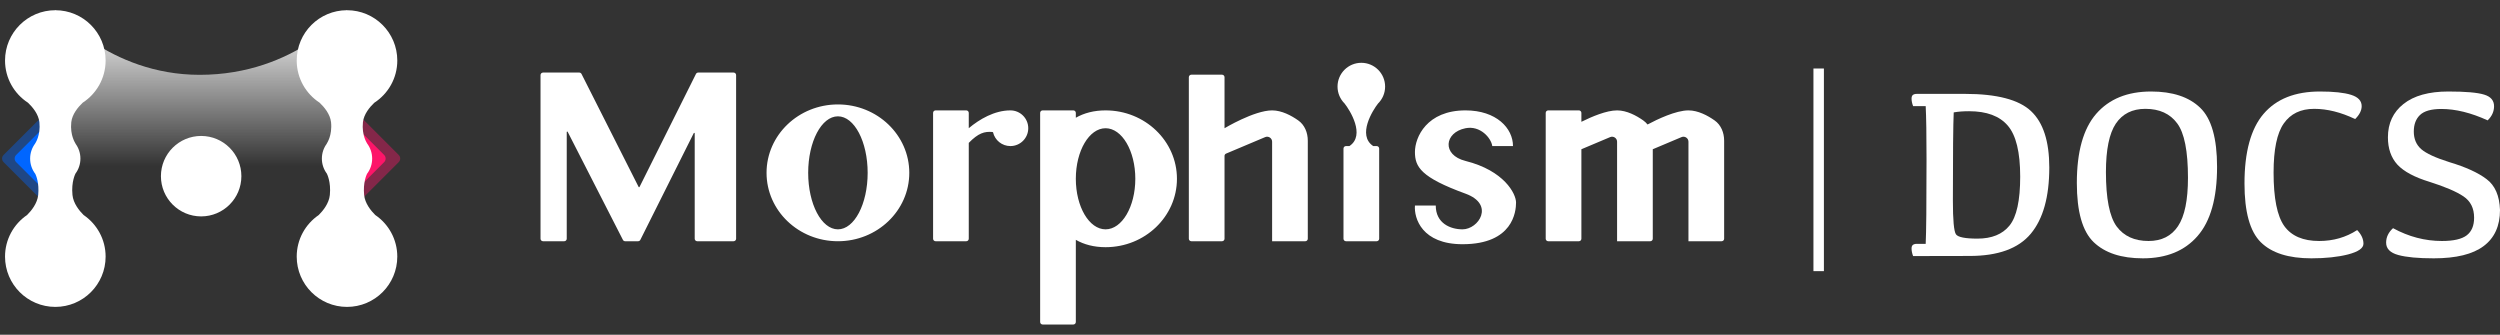 <svg width="239" height="32" viewBox="0 0 239 32" fill="none" xmlns="http://www.w3.org/2000/svg">
<rect x="0" y="0" width="239" height="32" fill="#333333" stroke="none"/>
<path d="M188.251 10.633C187.675 10.633 187.184 10.67 186.775 10.746C186.722 11.889 186.696 14.696 186.696 19.168C186.696 21.045 186.794 22.123 186.991 22.403C187.187 22.676 187.872 22.812 189.045 22.812C190.415 22.812 191.436 22.396 192.11 21.563C192.791 20.723 193.131 19.165 193.131 16.887C193.131 14.549 192.734 12.922 191.94 12.006C191.153 11.09 189.923 10.633 188.251 10.633ZM187.842 8.975C190.892 8.975 192.999 9.524 194.164 10.621C195.33 11.711 195.912 13.508 195.912 16.013C195.912 18.82 195.322 20.931 194.142 22.346C192.961 23.762 191.013 24.469 188.296 24.469L182.893 24.48C182.795 24.223 182.745 23.981 182.745 23.754C182.745 23.603 182.783 23.493 182.859 23.425C182.942 23.349 183.075 23.311 183.256 23.311H184.096C184.149 22.252 184.176 19.55 184.176 15.207C184.176 12.884 184.149 11.196 184.096 10.144H182.893C182.795 9.887 182.745 9.649 182.745 9.429C182.745 9.27 182.783 9.157 182.859 9.089C182.942 9.013 183.075 8.975 183.256 8.975H187.842Z" fill="white"/>
<path d="M198.546 17.488C198.546 14.507 199.162 12.305 200.396 10.882C201.637 9.46 203.385 8.748 205.64 8.748C207.698 8.748 209.265 9.267 210.339 10.303C211.414 11.332 211.951 13.217 211.951 15.956C211.951 18.938 211.33 21.14 210.089 22.562C208.856 23.985 207.112 24.696 204.857 24.696C202.798 24.696 201.232 24.182 200.158 23.152C199.083 22.123 198.546 20.235 198.546 17.488ZM201.327 16.444C201.327 18.972 201.667 20.704 202.348 21.643C203.037 22.574 204.055 23.039 205.402 23.039C206.65 23.039 207.589 22.566 208.217 21.62C208.852 20.674 209.17 19.134 209.17 17C209.17 14.443 208.826 12.706 208.137 11.79C207.456 10.867 206.442 10.405 205.095 10.405C203.847 10.405 202.904 10.879 202.269 11.824C201.641 12.77 201.327 14.31 201.327 16.444Z" fill="white"/>
<path d="M221.713 23.039C223.06 23.039 224.27 22.691 225.345 21.995C225.746 22.411 225.946 22.846 225.946 23.3C225.946 23.724 225.458 24.064 224.482 24.322C223.506 24.571 222.333 24.696 220.963 24.696C218.777 24.696 217.165 24.182 216.128 23.152C215.091 22.123 214.573 20.254 214.573 17.545C214.573 14.526 215.182 12.305 216.4 10.882C217.619 9.46 219.412 8.748 221.781 8.748C223.097 8.748 224.093 8.854 224.766 9.066C225.439 9.278 225.776 9.637 225.776 10.144C225.776 10.561 225.568 10.973 225.152 11.382C223.79 10.731 222.484 10.405 221.236 10.405C219.949 10.405 218.981 10.871 218.33 11.802C217.679 12.725 217.354 14.291 217.354 16.501C217.354 18.945 217.694 20.648 218.376 21.609C219.064 22.562 220.177 23.039 221.713 23.039Z" fill="white"/>
<path d="M234.062 8.748C235.704 8.748 236.843 8.847 237.479 9.043C238.114 9.233 238.432 9.603 238.432 10.156C238.432 10.663 238.228 11.113 237.819 11.507C236.23 10.78 234.755 10.417 233.393 10.417C232.432 10.417 231.75 10.61 231.349 10.996C230.956 11.374 230.759 11.9 230.759 12.573C230.759 13.277 230.994 13.837 231.463 14.253C231.94 14.67 232.84 15.086 234.164 15.502C235.731 15.971 236.915 16.512 237.717 17.125C238.527 17.731 238.954 18.714 239 20.076C239 21.597 238.478 22.748 237.433 23.527C236.397 24.306 234.808 24.696 232.666 24.696C231.175 24.696 230.044 24.59 229.272 24.378C228.5 24.166 228.114 23.773 228.114 23.198C228.114 22.676 228.334 22.214 228.773 21.813C230.271 22.63 231.83 23.039 233.449 23.039C234.562 23.039 235.352 22.857 235.822 22.494C236.291 22.131 236.525 21.571 236.525 20.814C236.525 19.906 236.185 19.225 235.504 18.771C234.83 18.317 233.752 17.855 232.269 17.386C230.831 16.947 229.806 16.399 229.193 15.74C228.587 15.075 228.285 14.204 228.285 13.13C228.285 11.79 228.78 10.727 229.772 9.94C230.771 9.146 232.201 8.748 234.062 8.748Z" fill="white"/>
<path d="M173.865 6.549V25.921" stroke="white"/>
<path d="M5.288 0.977C5.288 0.977 10.41 7.154 19.088 7.154C28.335 7.154 33.172 0.977 33.172 0.977V15.881H5.288V0.977Z" fill="url(#paint0_linear_1_61)"/>
<path d="M0.34 15.497C0.152 15.309 0.152 15.005 0.34 14.817L3.739 11.418L7.479 15.157L3.739 18.896L0.34 15.497Z" fill="#0066FF" fill-opacity="0.4"/>
<path d="M1.542 15.497C1.355 15.309 1.355 15.005 1.542 14.817L3.752 12.607L6.302 15.157L3.752 17.707L1.542 15.497Z" fill="#0066FF"/>
<path fill-rule="evenodd" clip-rule="evenodd" d="M7.905 9.819C9.224 8.961 10.097 7.475 10.097 5.785C10.097 3.129 7.944 0.977 5.289 0.977C2.634 0.977 0.481 3.129 0.481 5.785C0.481 7.476 1.355 8.964 2.676 9.821C3.113 10.235 3.683 10.913 3.765 11.684C3.901 12.957 3.358 13.72 3.358 13.72H3.362C3.06 14.122 2.881 14.622 2.881 15.163C2.881 15.714 3.066 16.223 3.379 16.628C3.445 16.766 3.764 17.498 3.651 18.64C3.571 19.443 3.001 20.145 2.59 20.553C1.317 21.418 0.481 22.878 0.481 24.533C0.481 27.188 2.634 29.34 5.289 29.34C7.944 29.34 10.097 27.188 10.097 24.533C10.097 22.88 9.262 21.421 7.992 20.556C7.581 20.148 7.008 19.445 6.928 18.64C6.802 17.368 7.212 16.604 7.212 16.604H7.208C7.51 16.203 7.688 15.704 7.688 15.163C7.688 14.622 7.509 14.122 7.207 13.72H7.221C7.221 13.72 6.678 12.957 6.814 11.684C6.897 10.911 7.469 10.233 7.905 9.819Z" fill="white"/>
<path d="M38.12 15.497C38.308 15.309 38.308 15.005 38.12 14.817L34.721 11.417L30.981 15.157L34.721 18.896L38.12 15.497Z" fill="#FD1569" fill-opacity="0.4"/>
<path d="M36.727 15.497C36.914 15.309 36.914 15.005 36.727 14.817L34.517 12.607L31.967 15.157L34.517 17.706L36.727 15.497Z" fill="#FD1569"/>
<path fill-rule="evenodd" clip-rule="evenodd" d="M35.782 9.824C37.106 8.967 37.982 7.478 37.982 5.785C37.982 3.129 35.829 0.977 33.174 0.977C30.519 0.977 28.366 3.129 28.366 5.785C28.366 7.473 29.237 8.958 30.553 9.816C30.991 10.23 31.565 10.91 31.648 11.684C31.783 12.957 31.24 13.72 31.24 13.72H31.252C30.95 14.122 30.771 14.621 30.771 15.163C30.771 15.704 30.95 16.203 31.251 16.604H31.249C31.249 16.604 31.659 17.368 31.533 18.64C31.453 19.447 30.878 20.151 30.468 20.559C29.199 21.424 28.366 22.881 28.366 24.533C28.366 27.188 30.519 29.34 33.174 29.34C35.829 29.34 37.981 27.188 37.981 24.533C37.981 22.876 37.144 21.415 35.869 20.551C35.458 20.142 34.89 19.442 34.811 18.64C34.695 17.471 35.032 16.732 35.087 16.619C35.396 16.215 35.579 15.71 35.579 15.163C35.579 14.621 35.4 14.122 35.098 13.72H35.104C35.104 13.72 34.561 12.957 34.697 11.684C34.779 10.915 35.346 10.238 35.782 9.824Z" fill="white"/>
<ellipse cx="19.23" cy="16.842" rx="3.846" ry="3.846" fill="white"/>
<path fill-rule="evenodd" clip-rule="evenodd" d="M132.417 8.278C132.417 8.91 132.159 9.482 131.743 9.894C131.254 10.513 129.718 12.923 131.28 13.964H131.609C131.742 13.964 131.849 14.072 131.849 14.204V22.823C131.849 22.955 131.742 23.062 131.609 23.062H128.676C128.544 23.062 128.437 22.955 128.437 22.823V14.204C128.437 14.072 128.544 13.964 128.676 13.964H129.006C130.567 12.923 129.031 10.513 128.542 9.895C128.126 9.482 127.868 8.91 127.868 8.278C127.868 7.022 128.887 6.004 130.143 6.004C131.399 6.004 132.417 7.022 132.417 8.278ZM51.914 6.937C51.782 6.937 51.674 7.044 51.674 7.176V22.823C51.674 22.955 51.782 23.062 51.914 23.062H53.941C54.073 23.062 54.18 22.955 54.18 22.823V12.626C54.18 12.576 54.247 12.56 54.27 12.604L59.551 22.932C59.592 23.012 59.674 23.062 59.764 23.062H61.002C61.093 23.062 61.175 23.011 61.216 22.93L66.323 12.728C66.346 12.683 66.414 12.699 66.414 12.75V22.823C66.414 22.955 66.521 23.062 66.653 23.062H70.133C70.265 23.062 70.372 22.955 70.372 22.823V7.176C70.372 7.044 70.265 6.937 70.133 6.937H66.748C66.658 6.937 66.575 6.988 66.534 7.069L61.139 17.873C61.121 17.908 61.071 17.908 61.053 17.873L55.592 7.068C55.552 6.988 55.469 6.937 55.379 6.937H51.914ZM86.928 16.523C86.928 20.135 83.873 23.062 80.105 23.062C76.337 23.062 73.282 20.135 73.282 16.523C73.282 12.912 76.337 9.984 80.105 9.984C83.873 9.984 86.928 12.912 86.928 16.523ZM82.948 16.523C82.948 19.507 81.675 21.925 80.105 21.925C78.535 21.925 77.262 19.507 77.262 16.523C77.262 13.54 78.535 11.121 80.105 11.121C81.675 11.121 82.948 13.54 82.948 16.523ZM89.203 10.792C89.203 10.66 89.31 10.553 89.442 10.553H92.375C92.507 10.553 92.614 10.66 92.614 10.792V12.255C93.626 11.407 95.068 10.553 96.595 10.553C97.537 10.553 98.301 11.316 98.301 12.259C98.301 13.201 97.537 13.964 96.595 13.964C95.787 13.964 95.111 13.403 94.934 12.649L94.889 12.619C94.113 12.55 93.532 12.719 92.614 13.66V22.823C92.614 22.955 92.507 23.062 92.375 23.062H89.442C89.31 23.062 89.203 22.955 89.203 22.823V10.792ZM99.438 10.792C99.438 10.66 99.545 10.553 99.677 10.553H102.61C102.742 10.553 102.849 10.66 102.849 10.792V11.255C103.636 10.806 104.584 10.553 105.692 10.553C109.461 10.553 112.516 13.48 112.516 17.092C112.516 20.703 109.461 23.631 105.692 23.631C104.584 23.631 103.636 23.378 102.849 22.928V30.784C102.849 30.916 102.742 31.023 102.61 31.023H99.677C99.545 31.023 99.438 30.916 99.438 30.784V10.792ZM102.849 17.086V17.097C102.851 19.764 104.123 21.925 105.692 21.925C107.263 21.925 108.536 19.761 108.536 17.092C108.536 14.422 107.263 12.259 105.692 12.259C104.123 12.259 102.851 14.419 102.849 17.086ZM113.892 7.141C113.76 7.141 113.653 7.248 113.653 7.38V22.823C113.653 22.955 113.76 23.062 113.892 23.062H116.826C116.958 23.062 117.065 22.955 117.065 22.823V14.904C117.065 14.808 117.123 14.722 117.211 14.685L120.949 13.108C121.265 12.975 121.614 13.206 121.614 13.548V23.062H124.786C124.918 23.062 125.025 22.955 125.025 22.823V13.448C125.025 12.686 124.73 11.943 124.106 11.507C123.454 11.049 122.534 10.553 121.614 10.553C119.909 10.553 117.068 12.257 117.065 12.259V7.38C117.065 7.248 116.958 7.141 116.825 7.141H113.892ZM140.101 10.553C143.058 10.553 144.642 12.259 144.642 13.964H142.66C142.565 13.206 141.515 11.974 140.101 12.259C138.072 12.667 137.826 14.817 140.101 15.386C143.789 16.308 144.934 18.513 144.934 19.366C144.934 20.219 144.65 23.347 139.817 23.347C135.95 23.347 135.173 20.883 135.268 19.651H137.258C137.258 21.356 138.672 21.925 139.817 21.925C141.349 21.925 142.937 19.547 140.101 18.513C135.836 16.959 135.268 15.955 135.268 14.533C135.268 13.112 136.405 10.553 140.101 10.553ZM148.009 10.553C147.877 10.553 147.77 10.66 147.77 10.792V22.823C147.77 22.955 147.877 23.062 148.009 23.062H150.942C151.074 23.062 151.181 22.955 151.181 22.823V14.267L153.929 13.108C154.244 12.975 154.593 13.206 154.593 13.548V23.062H157.766C157.898 23.062 158.005 22.955 158.005 22.823V14.267L160.752 13.108C161.067 12.975 161.416 13.206 161.416 13.548V23.062H164.589C164.721 23.062 164.828 22.955 164.828 22.823V13.448C164.828 12.686 164.533 11.943 163.909 11.507C163.257 11.049 162.337 10.553 161.416 10.553C160.213 10.553 158.442 11.402 157.505 11.902C157.387 11.753 157.247 11.62 157.086 11.507C156.433 11.049 155.513 10.553 154.593 10.553C153.579 10.553 152.163 11.156 151.181 11.645V10.792C151.181 10.66 151.074 10.553 150.942 10.553H148.009Z" fill="white"/>
<defs>
<linearGradient id="paint0_linear_1_61" x1="19.23" y1="0.977" x2="19.23" y2="15.881" gradientUnits="userSpaceOnUse">
<stop stop-color="white"/>
<stop offset="1" stop-color="white" stop-opacity="0"/>
</linearGradient>
</defs>
</svg>
